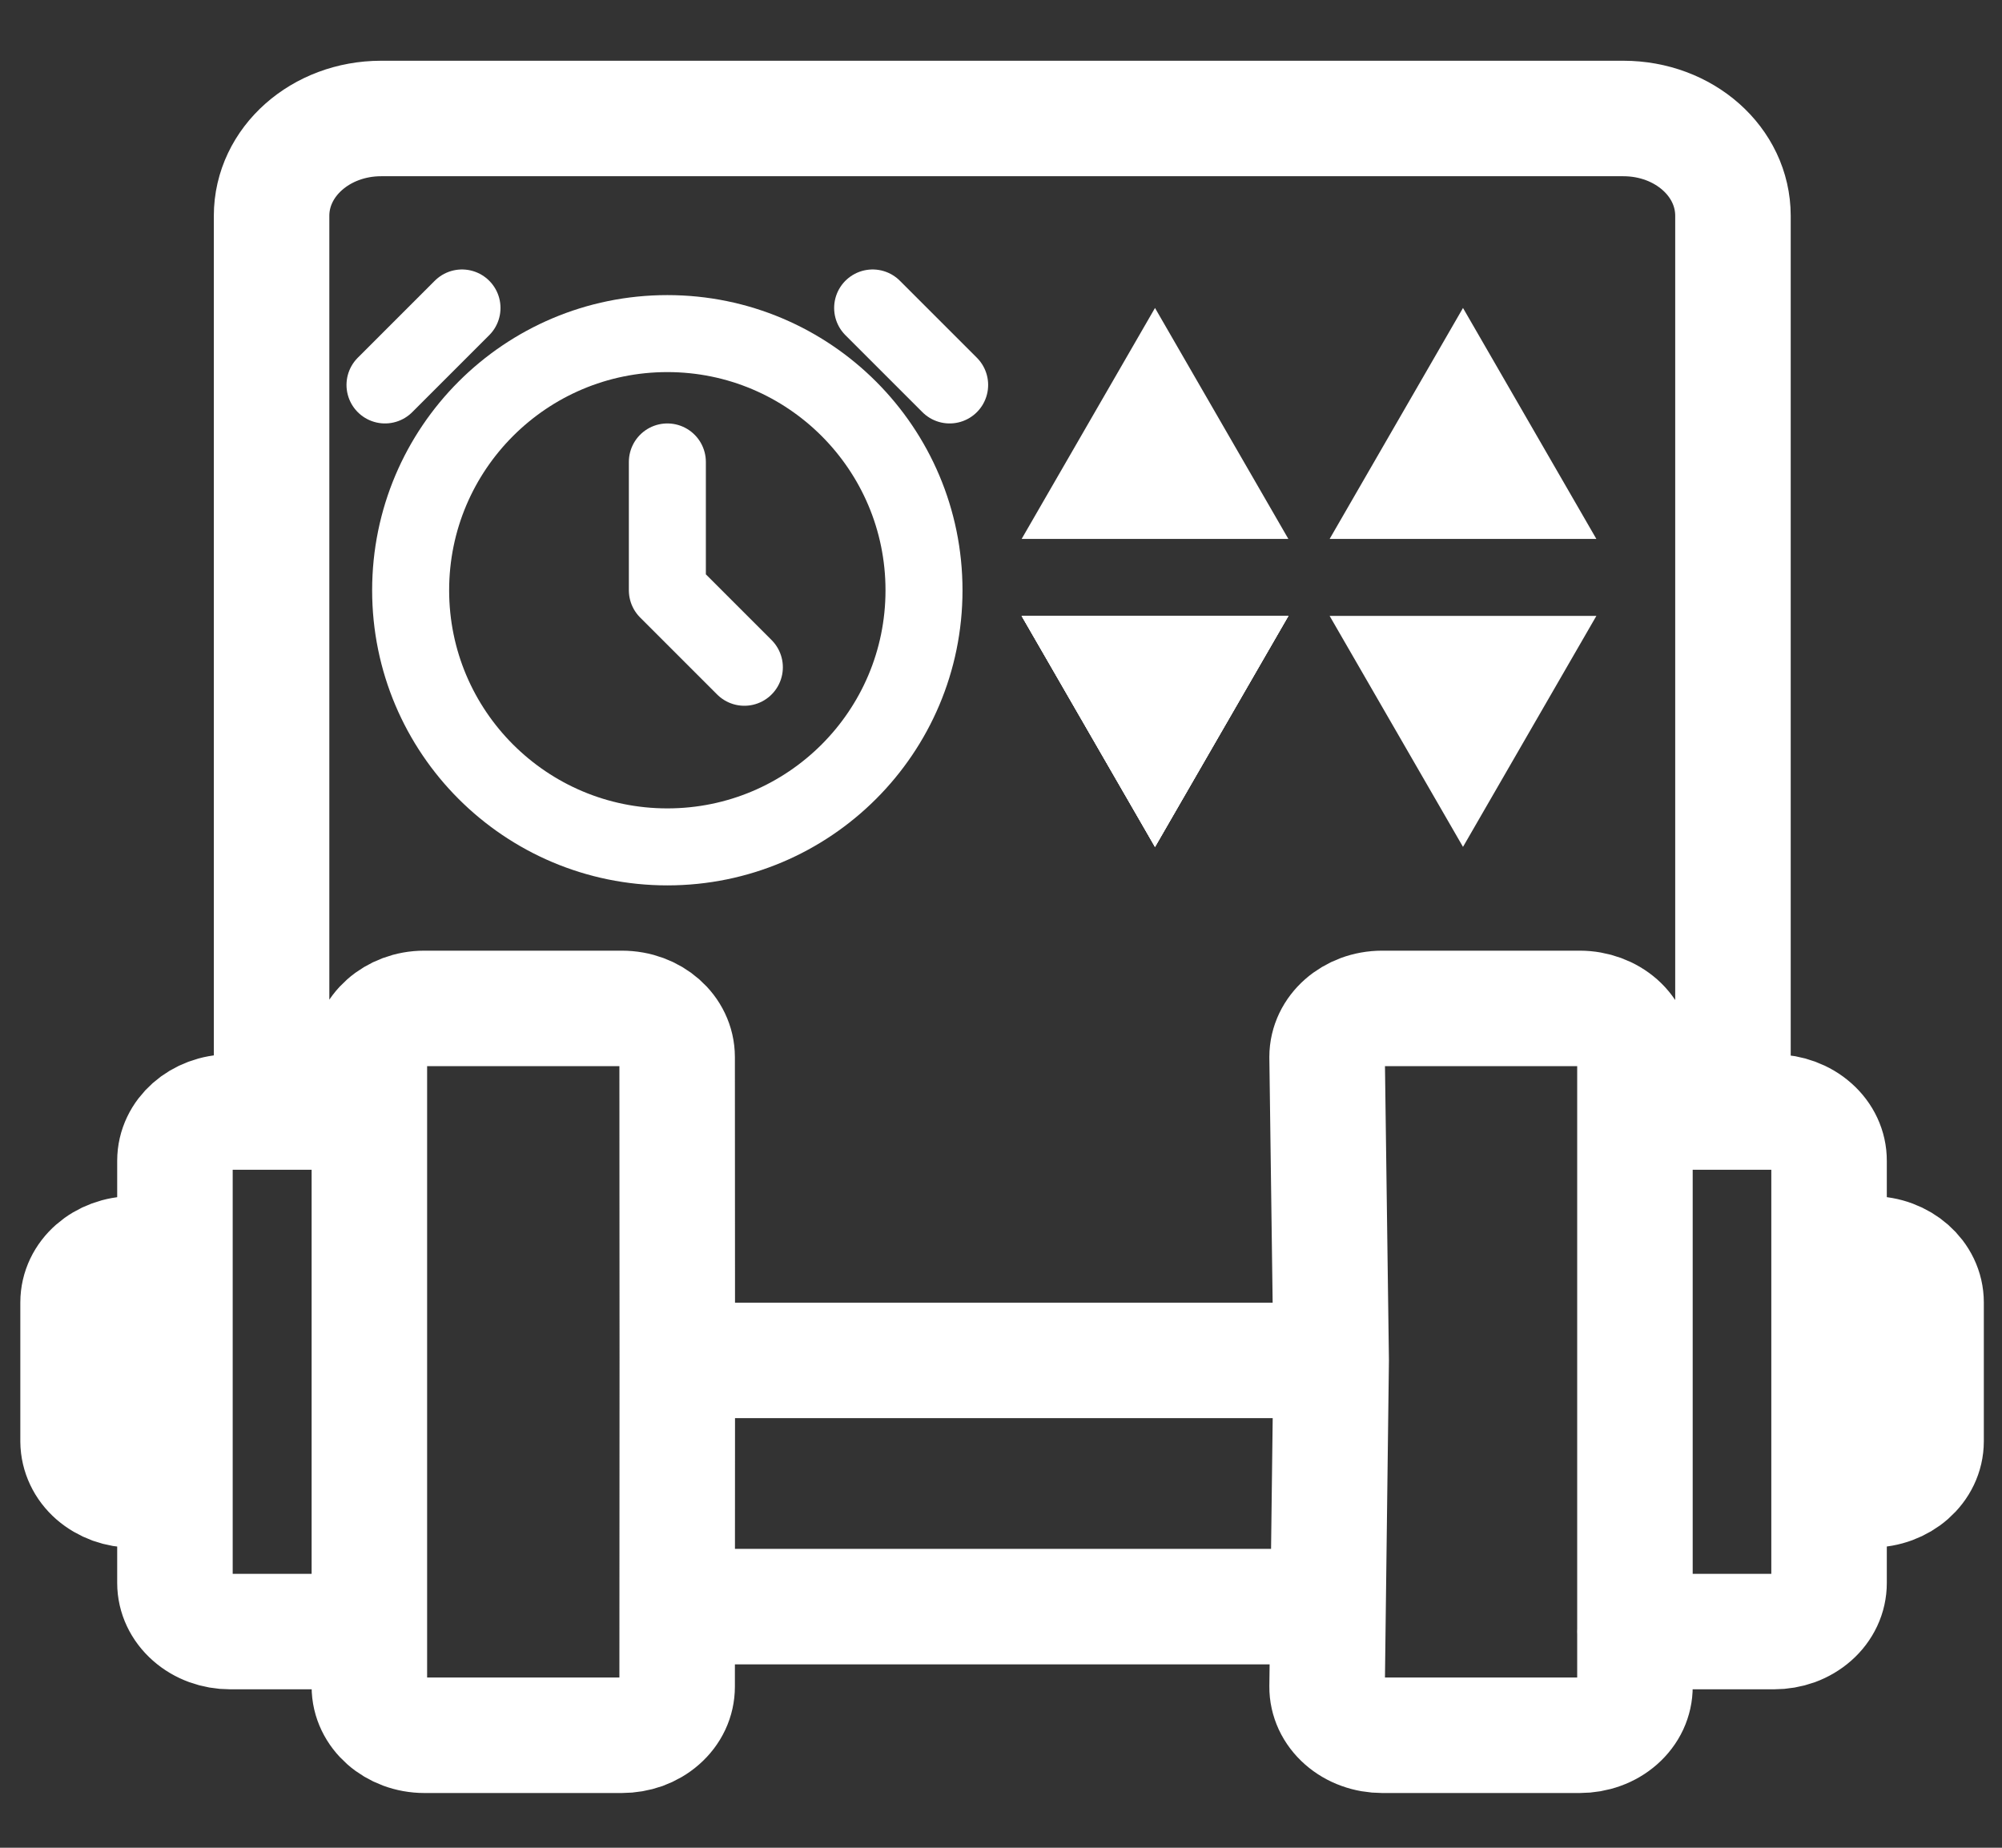 <svg width="26" height="24" viewBox="0 0 26 24" fill="none" xmlns="http://www.w3.org/2000/svg">
<rect x="0" y="0" width="26" height="24" fill="#333333" stroke="none"/>
<path d="M17.288 17.67H8.796M17.288 17.67L17.235 13.729C17.235 13.38 17.555 13.098 17.951 13.098H20.518C20.612 13.098 20.707 13.115 20.794 13.147C20.881 13.179 20.959 13.225 21.026 13.284C21.092 13.343 21.144 13.413 21.18 13.49C21.216 13.566 21.234 13.648 21.233 13.731V21.907C21.234 21.99 21.215 22.073 21.18 22.149C21.144 22.226 21.091 22.296 21.024 22.355C20.958 22.413 20.879 22.46 20.792 22.491C20.705 22.523 20.611 22.539 20.517 22.539H17.951C17.857 22.539 17.763 22.523 17.676 22.491C17.589 22.46 17.51 22.413 17.444 22.355C17.377 22.296 17.324 22.226 17.288 22.149C17.253 22.073 17.234 21.99 17.235 21.907L17.288 17.67ZM8.796 17.67L8.794 13.731C8.794 13.379 8.475 13.098 8.076 13.098H5.511C5.114 13.098 4.797 13.381 4.797 13.731V21.907C4.797 22.256 5.118 22.539 5.513 22.539H8.076C8.17 22.539 8.263 22.523 8.351 22.492C8.438 22.46 8.517 22.414 8.584 22.355C8.651 22.296 8.704 22.227 8.74 22.15C8.776 22.073 8.794 21.991 8.794 21.907L8.796 17.67ZM23.754 19.351H24.296C24.693 19.351 25.014 19.07 25.014 18.719V16.917C25.014 16.568 24.694 16.286 24.298 16.286H23.757M21.232 21.192H23.039C23.133 21.192 23.226 21.176 23.313 21.145C23.4 21.113 23.479 21.066 23.545 21.008C23.612 20.949 23.664 20.88 23.7 20.803C23.736 20.726 23.754 20.644 23.754 20.561V15.077C23.755 14.91 23.68 14.749 23.546 14.631C23.412 14.512 23.23 14.445 23.041 14.444H21.234M2.272 19.353H1.733C1.639 19.353 1.546 19.337 1.459 19.306C1.372 19.274 1.293 19.228 1.226 19.17C1.159 19.111 1.106 19.042 1.07 18.965C1.034 18.889 1.015 18.807 1.014 18.724V16.917C1.014 16.567 1.333 16.286 1.733 16.286H2.272M4.797 21.192H2.988C2.798 21.192 2.616 21.126 2.482 21.007C2.348 20.889 2.272 20.729 2.272 20.561V15.077C2.272 14.727 2.591 14.444 2.988 14.444H4.793M17.233 20.868H8.796M3.527 14.444V2.803C3.527 2.103 4.163 1.539 4.95 1.539H21.082C21.871 1.539 22.506 2.101 22.506 2.803V14.444" stroke="white" stroke-width="1.5" stroke-linecap="round" stroke-linejoin="round"/>
<path d="M15 11L13.268 8L16.732 8L15 11Z" fill="white"/>
<path d="M15 11L13.268 8L16.732 8L15 11Z" fill="white"/>
<path d="M15 11L13.268 8L16.732 8L15 11Z" fill="white"/>
<path d="M15 11L13.268 8L16.732 8L15 11Z" fill="white"/>
<path d="M19 11L17.268 8L20.732 8L19 11Z" fill="white"/>
<path d="M15 4L16.732 7H13.268L15 4Z" fill="white"/>
<path d="M19 4L20.732 7H17.268L19 4Z" fill="white"/>
<path d="M8.667 11C10.508 11 12 9.508 12 7.667C12 5.826 10.508 4.333 8.667 4.333C6.826 4.333 5.333 5.826 5.333 7.667C5.333 9.508 6.826 11 8.667 11Z" stroke="white" stroke-linecap="round" stroke-linejoin="round"/>
<path d="M8.667 6V7.667L9.667 8.667M5 5L6 4M11.333 4L12.333 5" stroke="white" stroke-linecap="round" stroke-linejoin="round"/>
</svg>
